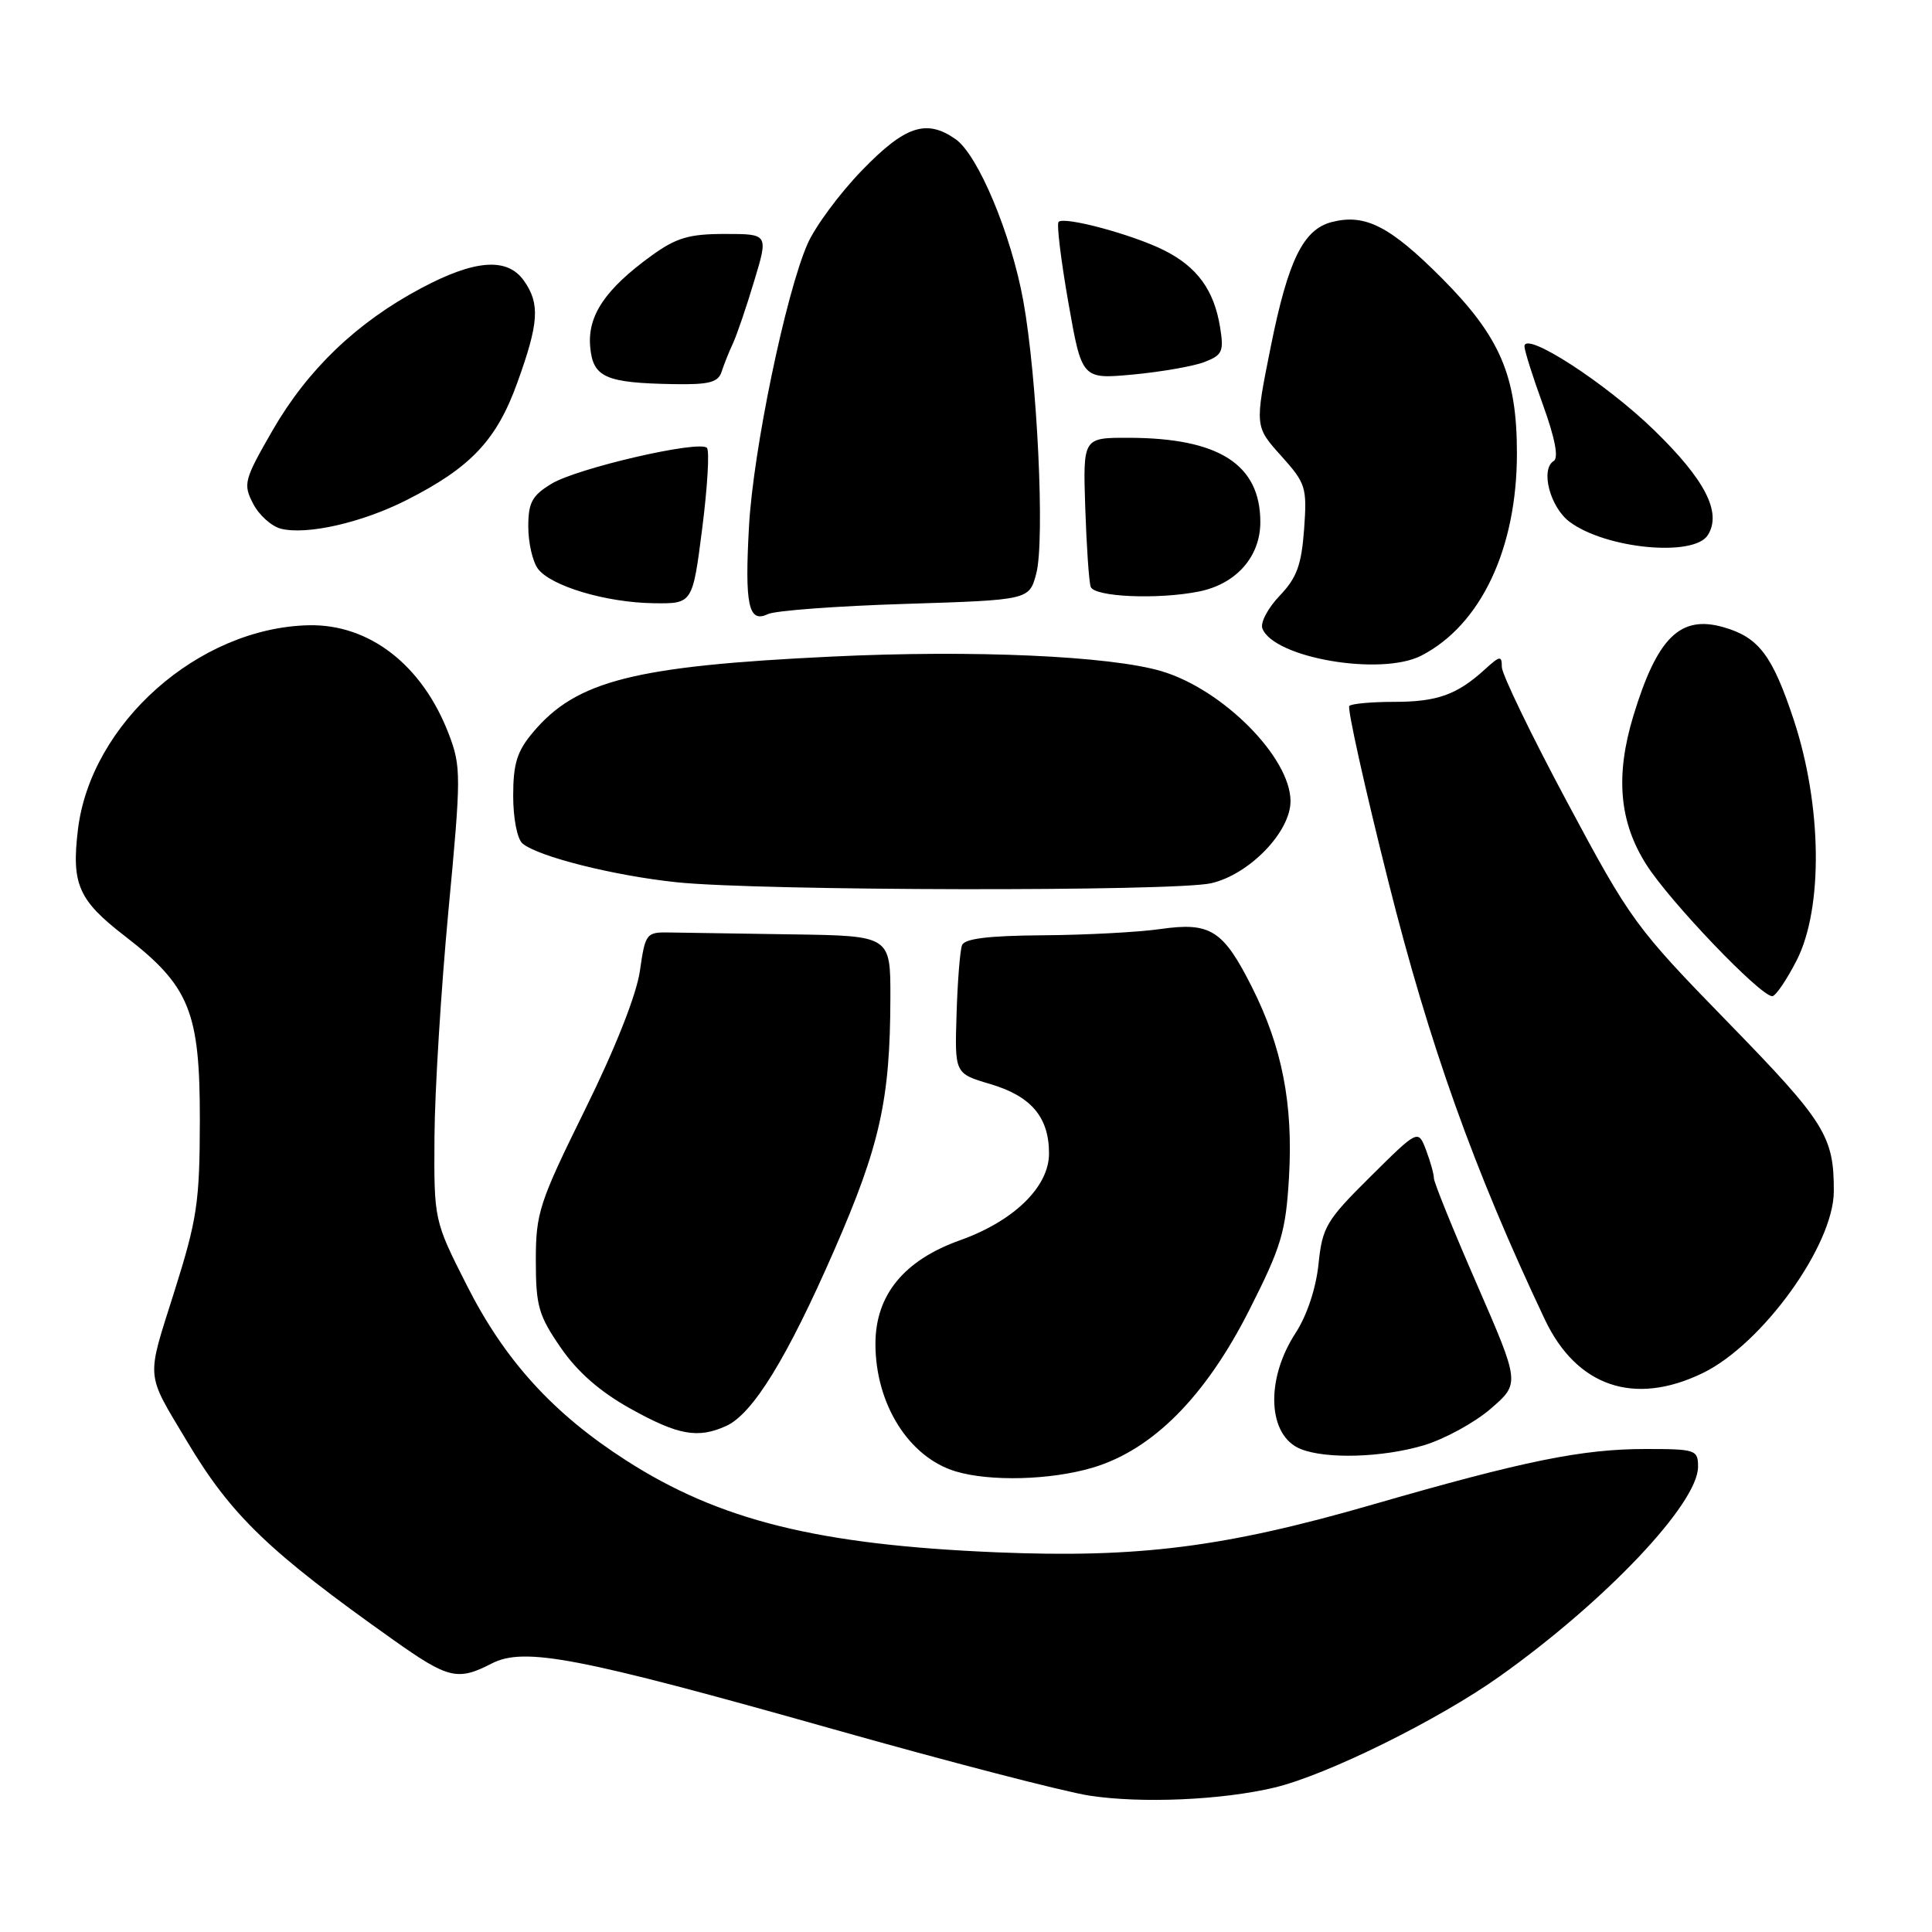 <?xml version="1.0" encoding="UTF-8" standalone="no"?>
<!DOCTYPE svg PUBLIC "-//W3C//DTD SVG 1.1//EN" "http://www.w3.org/Graphics/SVG/1.1/DTD/svg11.dtd" >
<svg xmlns="http://www.w3.org/2000/svg" xmlns:xlink="http://www.w3.org/1999/xlink" version="1.1" viewBox="0 0 256 256">
 <g >
 <path fill="currentColor"
d=" M 168.88 236.86 C 175.82 235.20 190.58 227.91 198.71 222.13 C 212.78 212.13 225.00 199.21 225.00 194.35 C 225.00 192.11 224.68 192.00 218.07 192.00 C 209.63 192.00 201.97 193.56 181.89 199.36 C 162.31 205.02 150.86 206.47 132.06 205.69 C 108.38 204.70 95.33 201.46 82.96 193.51 C 73.30 187.31 66.89 180.27 61.87 170.34 C 57.50 161.71 57.50 161.71 57.57 150.60 C 57.61 144.50 58.45 131.02 59.42 120.66 C 61.11 102.80 61.11 101.59 59.48 97.30 C 55.98 88.13 48.95 82.67 40.90 82.85 C 26.30 83.18 11.99 95.88 10.32 109.98 C 9.46 117.18 10.40 119.30 16.55 124.04 C 25.14 130.67 26.50 134.03 26.48 148.50 C 26.46 159.34 26.13 161.54 23.07 171.24 C 19.36 182.98 19.24 181.72 24.80 191.02 C 30.64 200.81 35.67 205.64 52.13 217.30 C 59.39 222.45 60.64 222.75 65.14 220.43 C 69.46 218.20 76.54 219.56 110.36 229.11 C 125.68 233.44 140.98 237.41 144.36 237.93 C 151.24 238.99 161.93 238.52 168.88 236.86 Z  M 144.76 194.48 C 152.72 192.12 159.72 185.08 165.54 173.58 C 169.81 165.14 170.37 163.25 170.80 155.96 C 171.36 146.29 169.89 138.74 165.90 130.82 C 162.08 123.23 160.40 122.16 153.78 123.10 C 150.88 123.52 143.87 123.89 138.22 123.93 C 130.97 123.98 127.80 124.37 127.47 125.25 C 127.21 125.94 126.88 130.04 126.75 134.37 C 126.50 142.25 126.50 142.25 131.21 143.64 C 136.65 145.25 139.00 148.03 139.00 152.85 C 139.00 157.26 134.34 161.80 127.21 164.34 C 119.76 167.00 116.00 171.61 116.00 178.07 C 116.00 186.06 120.44 193.11 126.64 194.97 C 131.21 196.34 139.22 196.12 144.76 194.48 Z  M 188.63 191.52 C 191.38 190.70 195.38 188.52 197.52 186.67 C 201.41 183.31 201.41 183.31 195.71 170.21 C 192.57 163.01 190.00 156.67 190.00 156.12 C 190.00 155.58 189.53 153.90 188.96 152.39 C 187.91 149.64 187.91 149.64 181.59 155.91 C 175.73 161.71 175.22 162.58 174.71 167.49 C 174.38 170.70 173.18 174.31 171.66 176.65 C 167.64 182.82 167.97 190.24 172.34 192.00 C 175.72 193.36 183.15 193.14 188.63 191.52 Z  M 96.24 188.94 C 99.76 187.33 104.32 179.91 110.56 165.61 C 116.60 151.78 117.95 145.72 117.98 132.25 C 118.00 124.00 118.00 124.00 105.00 123.81 C 97.85 123.70 90.54 123.59 88.76 123.56 C 85.62 123.50 85.51 123.65 84.79 128.65 C 84.33 131.83 81.54 138.89 77.52 147.03 C 71.44 159.36 71.00 160.71 71.00 167.02 C 71.00 173.04 71.36 174.31 74.30 178.57 C 76.52 181.80 79.53 184.43 83.55 186.66 C 89.87 190.18 92.48 190.65 96.24 188.94 Z  M 225.60 181.95 C 233.50 178.13 242.96 165.02 242.99 157.88 C 243.02 150.56 241.84 148.68 229.00 135.50 C 216.72 122.90 216.06 122.00 207.67 106.31 C 202.90 97.40 199.00 89.33 199.00 88.38 C 199.00 86.84 198.76 86.87 196.75 88.70 C 193.07 92.06 190.43 93.00 184.73 93.00 C 181.76 93.00 179.09 93.24 178.79 93.54 C 178.50 93.84 180.82 104.30 183.96 116.79 C 189.41 138.48 195.28 154.93 204.69 174.82 C 208.91 183.73 216.54 186.34 225.60 181.95 Z  M 238.07 127.25 C 241.59 120.33 241.43 106.76 237.69 95.41 C 234.85 86.83 233.05 84.45 228.38 83.11 C 222.64 81.46 219.59 84.46 216.43 94.85 C 214.02 102.79 214.55 108.90 218.14 114.55 C 221.23 119.44 233.25 132.00 234.83 132.00 C 235.28 132.00 236.73 129.86 238.07 127.25 Z  M 160.50 117.03 C 165.56 115.86 171.00 110.23 171.00 106.16 C 171.00 100.38 162.05 91.36 153.92 88.94 C 147.09 86.91 128.95 86.10 110.22 87.00 C 84.04 88.25 76.38 90.19 70.63 97.03 C 68.51 99.54 68.00 101.19 68.00 105.45 C 68.00 108.48 68.54 111.20 69.25 111.78 C 71.36 113.52 81.36 116.03 89.63 116.90 C 100.57 118.06 155.62 118.15 160.50 117.03 Z  M 188.32 86.88 C 196.21 82.83 201.00 72.71 201.00 60.07 C 201.00 49.79 198.77 44.61 191.00 36.81 C 184.18 29.98 180.91 28.30 176.51 29.41 C 172.70 30.37 170.69 34.44 168.38 45.95 C 166.26 56.50 166.26 56.50 169.74 60.38 C 173.04 64.05 173.20 64.56 172.80 70.13 C 172.45 74.87 171.83 76.57 169.56 78.94 C 168.01 80.56 166.98 82.51 167.27 83.27 C 168.77 87.18 182.97 89.62 188.32 86.88 Z  M 119.94 80.02 C 136.38 79.50 136.38 79.50 137.31 76.00 C 138.47 71.64 137.44 50.07 135.59 39.85 C 133.98 31.00 129.60 20.53 126.62 18.44 C 122.75 15.73 119.93 16.67 114.22 22.57 C 111.25 25.63 108.01 30.02 107.00 32.32 C 104.10 38.95 99.81 59.65 99.25 69.68 C 98.66 80.20 99.18 82.61 101.76 81.37 C 102.72 80.91 110.90 80.30 119.94 80.02 Z  M 93.05 70.00 C 93.75 64.49 94.03 59.70 93.67 59.34 C 92.63 58.30 76.48 62.03 73.08 64.10 C 70.50 65.66 70.00 66.59 70.00 69.79 C 70.00 71.90 70.57 74.39 71.26 75.34 C 72.95 77.65 80.31 79.85 86.64 79.93 C 91.77 80.00 91.77 80.00 93.05 70.00 Z  M 158.86 78.38 C 163.80 77.39 167.00 73.77 167.00 69.18 C 167.00 61.53 161.51 58.02 149.50 58.01 C 143.50 58.00 143.50 58.00 143.80 67.25 C 143.97 72.34 144.29 77.06 144.52 77.75 C 144.97 79.10 153.41 79.47 158.86 78.38 Z  M 226.30 70.90 C 228.17 67.91 225.95 63.58 219.18 57.00 C 212.75 50.74 202.00 43.79 202.00 45.89 C 202.00 46.45 203.10 49.95 204.46 53.67 C 206.04 58.05 206.55 60.66 205.88 61.08 C 204.07 62.19 205.40 67.23 208.00 69.16 C 212.81 72.73 224.46 73.84 226.30 70.90 Z  M 53.80 66.30 C 62.37 61.97 65.80 58.34 68.55 50.70 C 71.41 42.78 71.57 40.26 69.44 37.22 C 67.24 34.07 62.94 34.38 55.78 38.20 C 47.27 42.73 40.77 48.96 36.12 57.02 C 32.34 63.59 32.19 64.14 33.54 66.74 C 34.32 68.26 35.99 69.75 37.23 70.06 C 40.69 70.91 47.91 69.27 53.80 66.30 Z  M 95.62 49.25 C 95.93 48.29 96.60 46.60 97.12 45.50 C 97.63 44.40 98.90 40.69 99.93 37.25 C 101.82 31.00 101.82 31.00 96.06 31.00 C 91.29 31.00 89.61 31.50 86.31 33.89 C 80.21 38.31 77.85 41.81 78.20 45.91 C 78.55 50.01 80.18 50.74 89.28 50.90 C 93.96 50.98 95.17 50.67 95.62 49.25 Z  M 159.57 47.98 C 161.97 47.06 162.19 46.58 161.67 43.37 C 160.87 38.43 158.63 35.36 154.24 33.16 C 150.06 31.07 141.02 28.64 140.27 29.40 C 139.99 29.67 140.58 34.47 141.56 40.07 C 143.35 50.25 143.35 50.25 150.11 49.63 C 153.83 49.28 158.09 48.54 159.57 47.98 Z "/>
</g>
</svg>